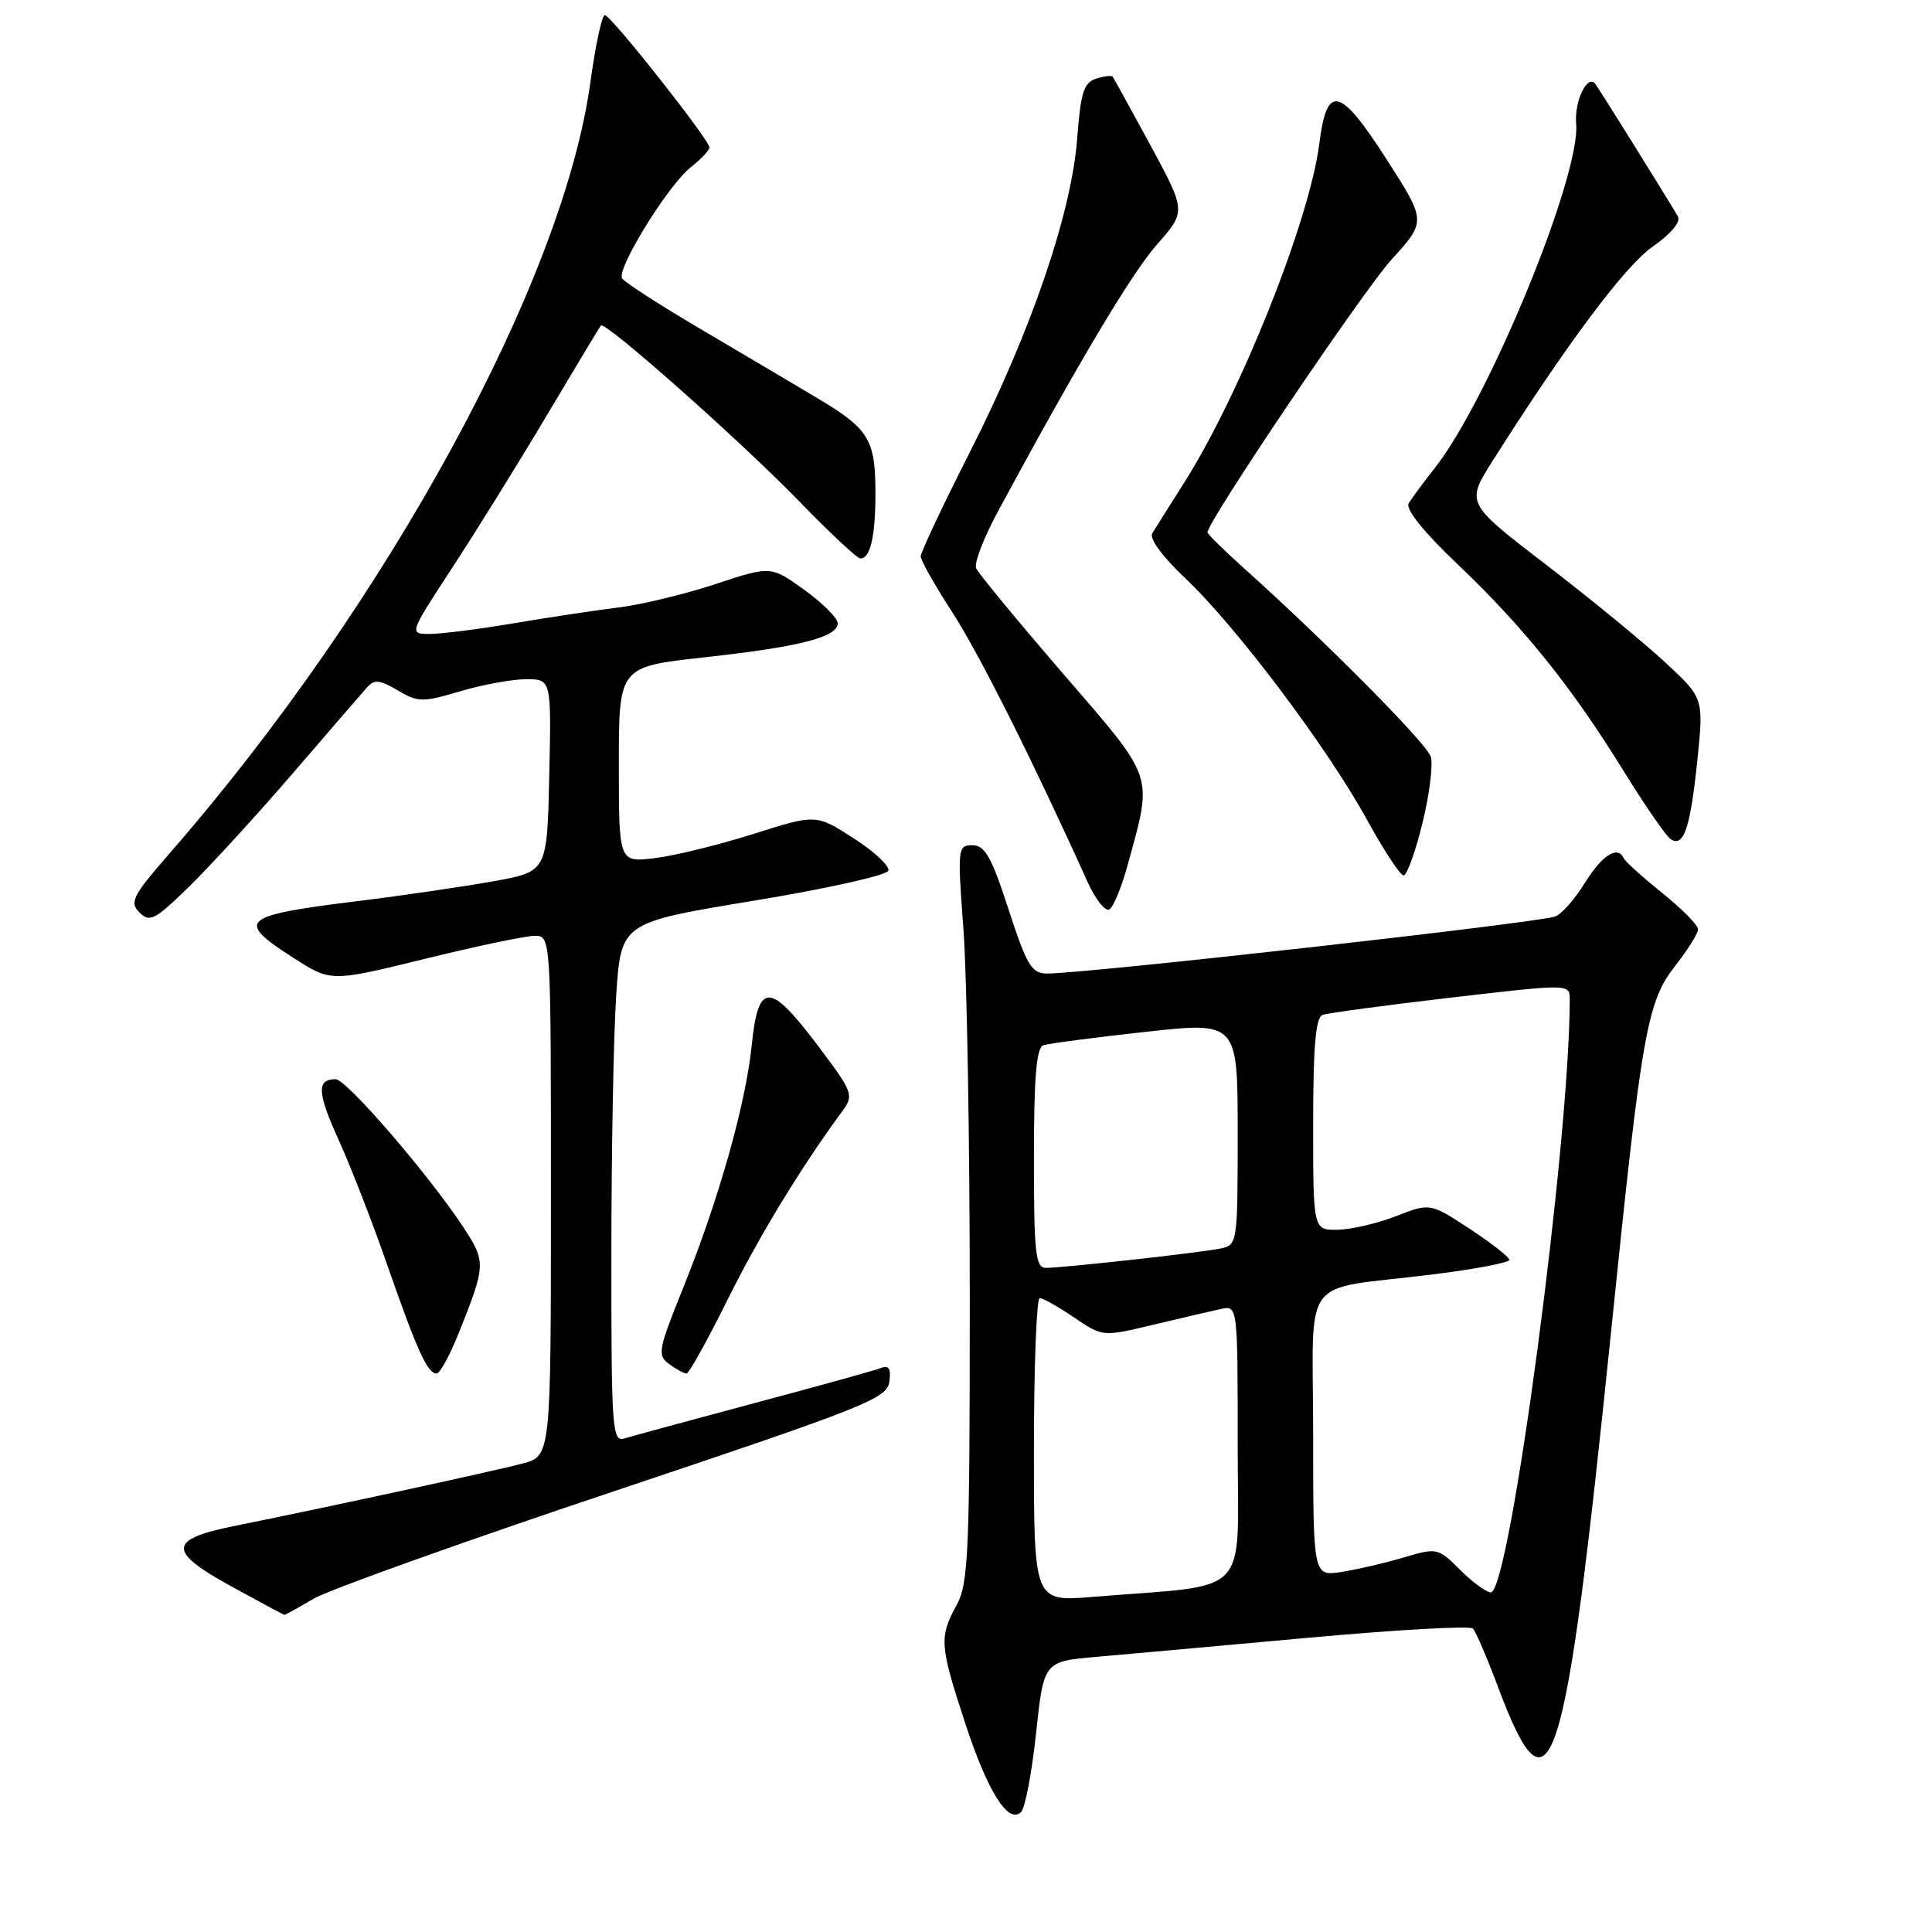 <?xml version="1.0" encoding="UTF-8" standalone="no"?>
<!DOCTYPE svg PUBLIC "-//W3C//DTD SVG 1.1//EN" "http://www.w3.org/Graphics/SVG/1.1/DTD/svg11.dtd" >
<svg xmlns="http://www.w3.org/2000/svg" xmlns:xlink="http://www.w3.org/1999/xlink" version="1.1" viewBox="0 0 256 256">
 <g >
 <path fill="currentColor"
d=" M 137.29 229.63 C 138.30 220.14 138.30 220.14 145.40 219.53 C 149.30 219.19 161.95 218.05 173.49 217.00 C 185.04 215.95 194.79 215.40 195.17 215.79 C 195.55 216.18 197.02 219.61 198.45 223.42 C 205.45 242.12 207.35 236.18 213.49 176.32 C 217.59 136.30 218.22 132.73 222.10 127.81 C 223.69 125.78 225.00 123.67 225.00 123.13 C 225.00 122.58 222.86 120.42 220.25 118.32 C 217.64 116.22 215.35 114.16 215.17 113.75 C 214.38 111.97 212.30 113.28 209.99 117.01 C 208.63 119.21 206.84 121.22 206.01 121.46 C 202.75 122.40 143.91 129.00 138.73 129.00 C 136.70 129.00 136.06 127.93 133.64 120.50 C 131.38 113.55 130.51 112.00 128.85 112.00 C 126.89 112.00 126.86 112.35 127.67 123.25 C 128.12 129.44 128.50 151.38 128.50 172.00 C 128.50 205.83 128.33 209.81 126.75 212.70 C 124.43 216.94 124.51 218.01 127.88 228.29 C 130.87 237.44 133.62 241.78 135.31 240.09 C 135.84 239.56 136.73 234.85 137.29 229.63 Z  M 41.51 211.86 C 43.51 210.68 61.42 204.27 81.32 197.61 C 114.63 186.46 117.53 185.31 117.84 183.11 C 118.09 181.36 117.79 180.87 116.73 181.27 C 115.94 181.58 108.36 183.68 99.89 185.94 C 91.43 188.21 83.71 190.30 82.75 190.60 C 81.12 191.10 81.00 189.49 81.01 166.32 C 81.01 152.67 81.30 137.17 81.65 131.88 C 82.29 122.25 82.29 122.25 99.81 119.36 C 109.45 117.78 117.51 115.98 117.71 115.37 C 117.91 114.76 115.84 112.82 113.10 111.07 C 108.13 107.87 108.13 107.87 99.81 110.51 C 95.24 111.95 89.36 113.40 86.75 113.71 C 82.00 114.28 82.00 114.28 82.00 101.31 C 82.00 88.35 82.00 88.35 93.25 87.11 C 105.92 85.72 111.00 84.43 111.00 82.59 C 111.00 81.90 109.00 79.91 106.57 78.15 C 102.13 74.97 102.13 74.97 94.82 77.39 C 90.79 78.72 85.03 80.12 82.00 80.49 C 78.97 80.86 72.73 81.80 68.12 82.58 C 63.51 83.36 58.49 84.00 56.96 84.00 C 54.19 84.00 54.19 84.00 59.91 75.25 C 63.06 70.44 68.71 61.33 72.48 55.00 C 76.24 48.67 79.46 43.33 79.62 43.13 C 80.14 42.47 98.22 58.51 105.87 66.40 C 109.92 70.58 113.58 74.00 114.01 74.00 C 115.33 74.00 116.00 71.08 116.00 65.35 C 116.00 58.22 115.15 56.83 108.26 52.73 C 105.09 50.84 98.11 46.71 92.75 43.55 C 87.38 40.39 82.74 37.39 82.43 36.89 C 81.66 35.64 88.54 24.51 91.55 22.14 C 92.90 21.08 94.00 19.91 94.00 19.54 C 94.00 18.52 80.94 2.00 80.14 2.00 C 79.76 2.00 78.90 6.00 78.23 10.89 C 74.65 37.18 51.32 79.96 22.58 112.95 C 17.56 118.71 17.12 119.55 18.48 120.91 C 19.84 122.27 20.54 121.90 25.08 117.46 C 27.87 114.73 34.03 108.00 38.77 102.50 C 43.50 97.00 47.92 91.89 48.59 91.13 C 49.61 89.99 50.26 90.04 52.70 91.48 C 55.40 93.07 55.98 93.08 60.98 91.60 C 63.94 90.72 67.87 90.00 69.71 90.00 C 73.06 90.00 73.06 90.00 72.78 102.74 C 72.50 115.48 72.50 115.48 65.50 116.75 C 61.65 117.45 53.47 118.65 47.32 119.41 C 31.84 121.33 31.14 121.96 38.92 126.95 C 43.85 130.11 43.85 130.11 56.27 127.06 C 63.10 125.38 69.66 124.00 70.85 124.00 C 73.00 124.00 73.00 124.00 73.00 158.46 C 73.00 192.92 73.00 192.92 69.25 193.92 C 65.48 194.93 43.09 199.78 31.01 202.21 C 22.24 203.98 22.18 205.57 30.72 210.24 C 34.45 212.29 37.59 213.97 37.69 213.98 C 37.80 213.99 39.52 213.04 41.51 211.86 Z  M 60.74 176.75 C 64.39 167.64 64.41 167.22 61.44 162.68 C 56.86 155.70 45.91 143.00 44.47 143.00 C 41.93 143.00 42.02 144.77 44.92 151.15 C 46.51 154.66 49.41 162.14 51.37 167.78 C 55.26 178.93 56.65 182.00 57.85 182.00 C 58.28 182.00 59.58 179.64 60.74 176.75 Z  M 96.39 172.25 C 100.62 163.74 106.04 154.83 111.59 147.26 C 113.17 145.10 113.06 144.78 108.37 138.55 C 101.98 130.08 100.47 130.06 99.61 138.48 C 98.81 146.33 95.23 158.99 90.48 170.76 C 87.21 178.86 87.08 179.59 88.67 180.75 C 89.61 181.44 90.64 182.00 90.97 182.00 C 91.29 182.00 93.73 177.61 96.39 172.25 Z  M 149.40 114.70 C 152.77 102.39 153.13 103.47 140.86 89.26 C 134.81 82.24 129.62 75.96 129.34 75.29 C 129.05 74.63 130.35 71.26 132.22 67.79 C 142.77 48.24 149.91 36.25 153.32 32.38 C 157.17 28.01 157.17 28.01 152.44 19.25 C 149.83 14.44 147.58 10.35 147.43 10.16 C 147.28 9.97 146.28 10.09 145.22 10.43 C 143.61 10.94 143.19 12.29 142.73 18.38 C 141.98 28.24 136.62 43.93 128.53 59.87 C 124.94 66.95 122.00 73.18 122.00 73.72 C 122.00 74.25 123.87 77.57 126.16 81.09 C 129.72 86.58 136.89 100.86 144.08 116.80 C 145.15 119.17 146.46 120.83 147.00 120.50 C 147.54 120.17 148.61 117.56 149.40 114.70 Z  M 188.48 109.07 C 189.42 105.26 189.91 101.29 189.58 100.25 C 189.02 98.48 175.52 84.87 164.75 75.22 C 162.14 72.87 160.00 70.77 160.00 70.54 C 160.00 69.10 180.59 38.57 184.37 34.41 C 189.00 29.32 189.00 29.32 183.75 21.14 C 177.53 11.46 175.82 11.05 174.82 19.01 C 173.54 29.19 164.32 52.31 156.85 64.05 C 154.95 67.05 153.07 70.03 152.68 70.67 C 152.26 71.37 154.06 73.80 157.10 76.67 C 163.76 82.95 175.89 99.07 181.08 108.53 C 183.34 112.64 185.54 116.00 185.98 116.00 C 186.42 116.00 187.55 112.88 188.48 109.07 Z  M 224.90 100.80 C 225.76 92.50 225.76 92.50 220.63 87.75 C 217.81 85.13 210.72 79.32 204.87 74.83 C 194.24 66.67 194.24 66.67 197.77 61.08 C 207.62 45.54 215.30 35.26 218.99 32.68 C 221.43 30.97 222.75 29.39 222.33 28.68 C 220.48 25.54 211.69 11.45 211.35 11.07 C 210.28 9.86 208.59 13.47 208.85 16.42 C 209.44 23.31 197.28 52.91 190.13 62.00 C 188.61 63.92 187.05 66.04 186.65 66.71 C 186.21 67.46 188.64 70.49 193.08 74.71 C 201.86 83.06 208.23 90.98 215.06 102.04 C 217.94 106.69 220.78 110.82 221.38 111.20 C 223.10 112.32 223.98 109.72 224.90 100.80 Z  M 137.00 192.12 C 137.00 181.05 137.35 172.00 137.77 172.00 C 138.19 172.00 140.24 173.16 142.32 174.57 C 146.10 177.14 146.10 177.14 152.80 175.54 C 156.49 174.66 160.51 173.72 161.75 173.45 C 164.00 172.96 164.00 172.96 164.00 191.38 C 164.00 212.08 166.13 209.84 144.75 211.60 C 137.00 212.23 137.00 212.23 137.00 192.12 Z  M 193.48 208.02 C 190.55 205.09 190.42 205.07 186.00 206.37 C 183.53 207.11 179.81 207.97 177.75 208.29 C 174.00 208.87 174.00 208.87 174.00 190.06 C 174.00 168.36 171.97 171.09 189.75 168.88 C 195.39 168.18 200.00 167.31 200.00 166.94 C 200.00 166.58 197.64 164.73 194.75 162.83 C 189.50 159.39 189.50 159.39 185.00 161.14 C 182.53 162.10 179.04 162.92 177.25 162.95 C 174.00 163.00 174.00 163.00 174.00 148.97 C 174.00 138.65 174.33 134.82 175.25 134.48 C 175.94 134.23 183.59 133.20 192.25 132.19 C 208.00 130.36 208.00 130.36 208.00 132.43 C 207.98 151.55 200.06 211.00 197.54 211.00 C 196.95 211.00 195.12 209.66 193.48 208.02 Z  M 137.00 153.47 C 137.00 142.74 137.33 138.82 138.25 138.50 C 138.94 138.27 145.01 137.47 151.75 136.73 C 164.00 135.38 164.00 135.38 164.00 150.17 C 164.00 164.70 163.96 164.97 161.75 165.43 C 159.12 165.98 140.90 168.00 138.58 168.00 C 137.21 168.00 137.00 166.04 137.00 153.47 Z "/>
</g>
</svg>